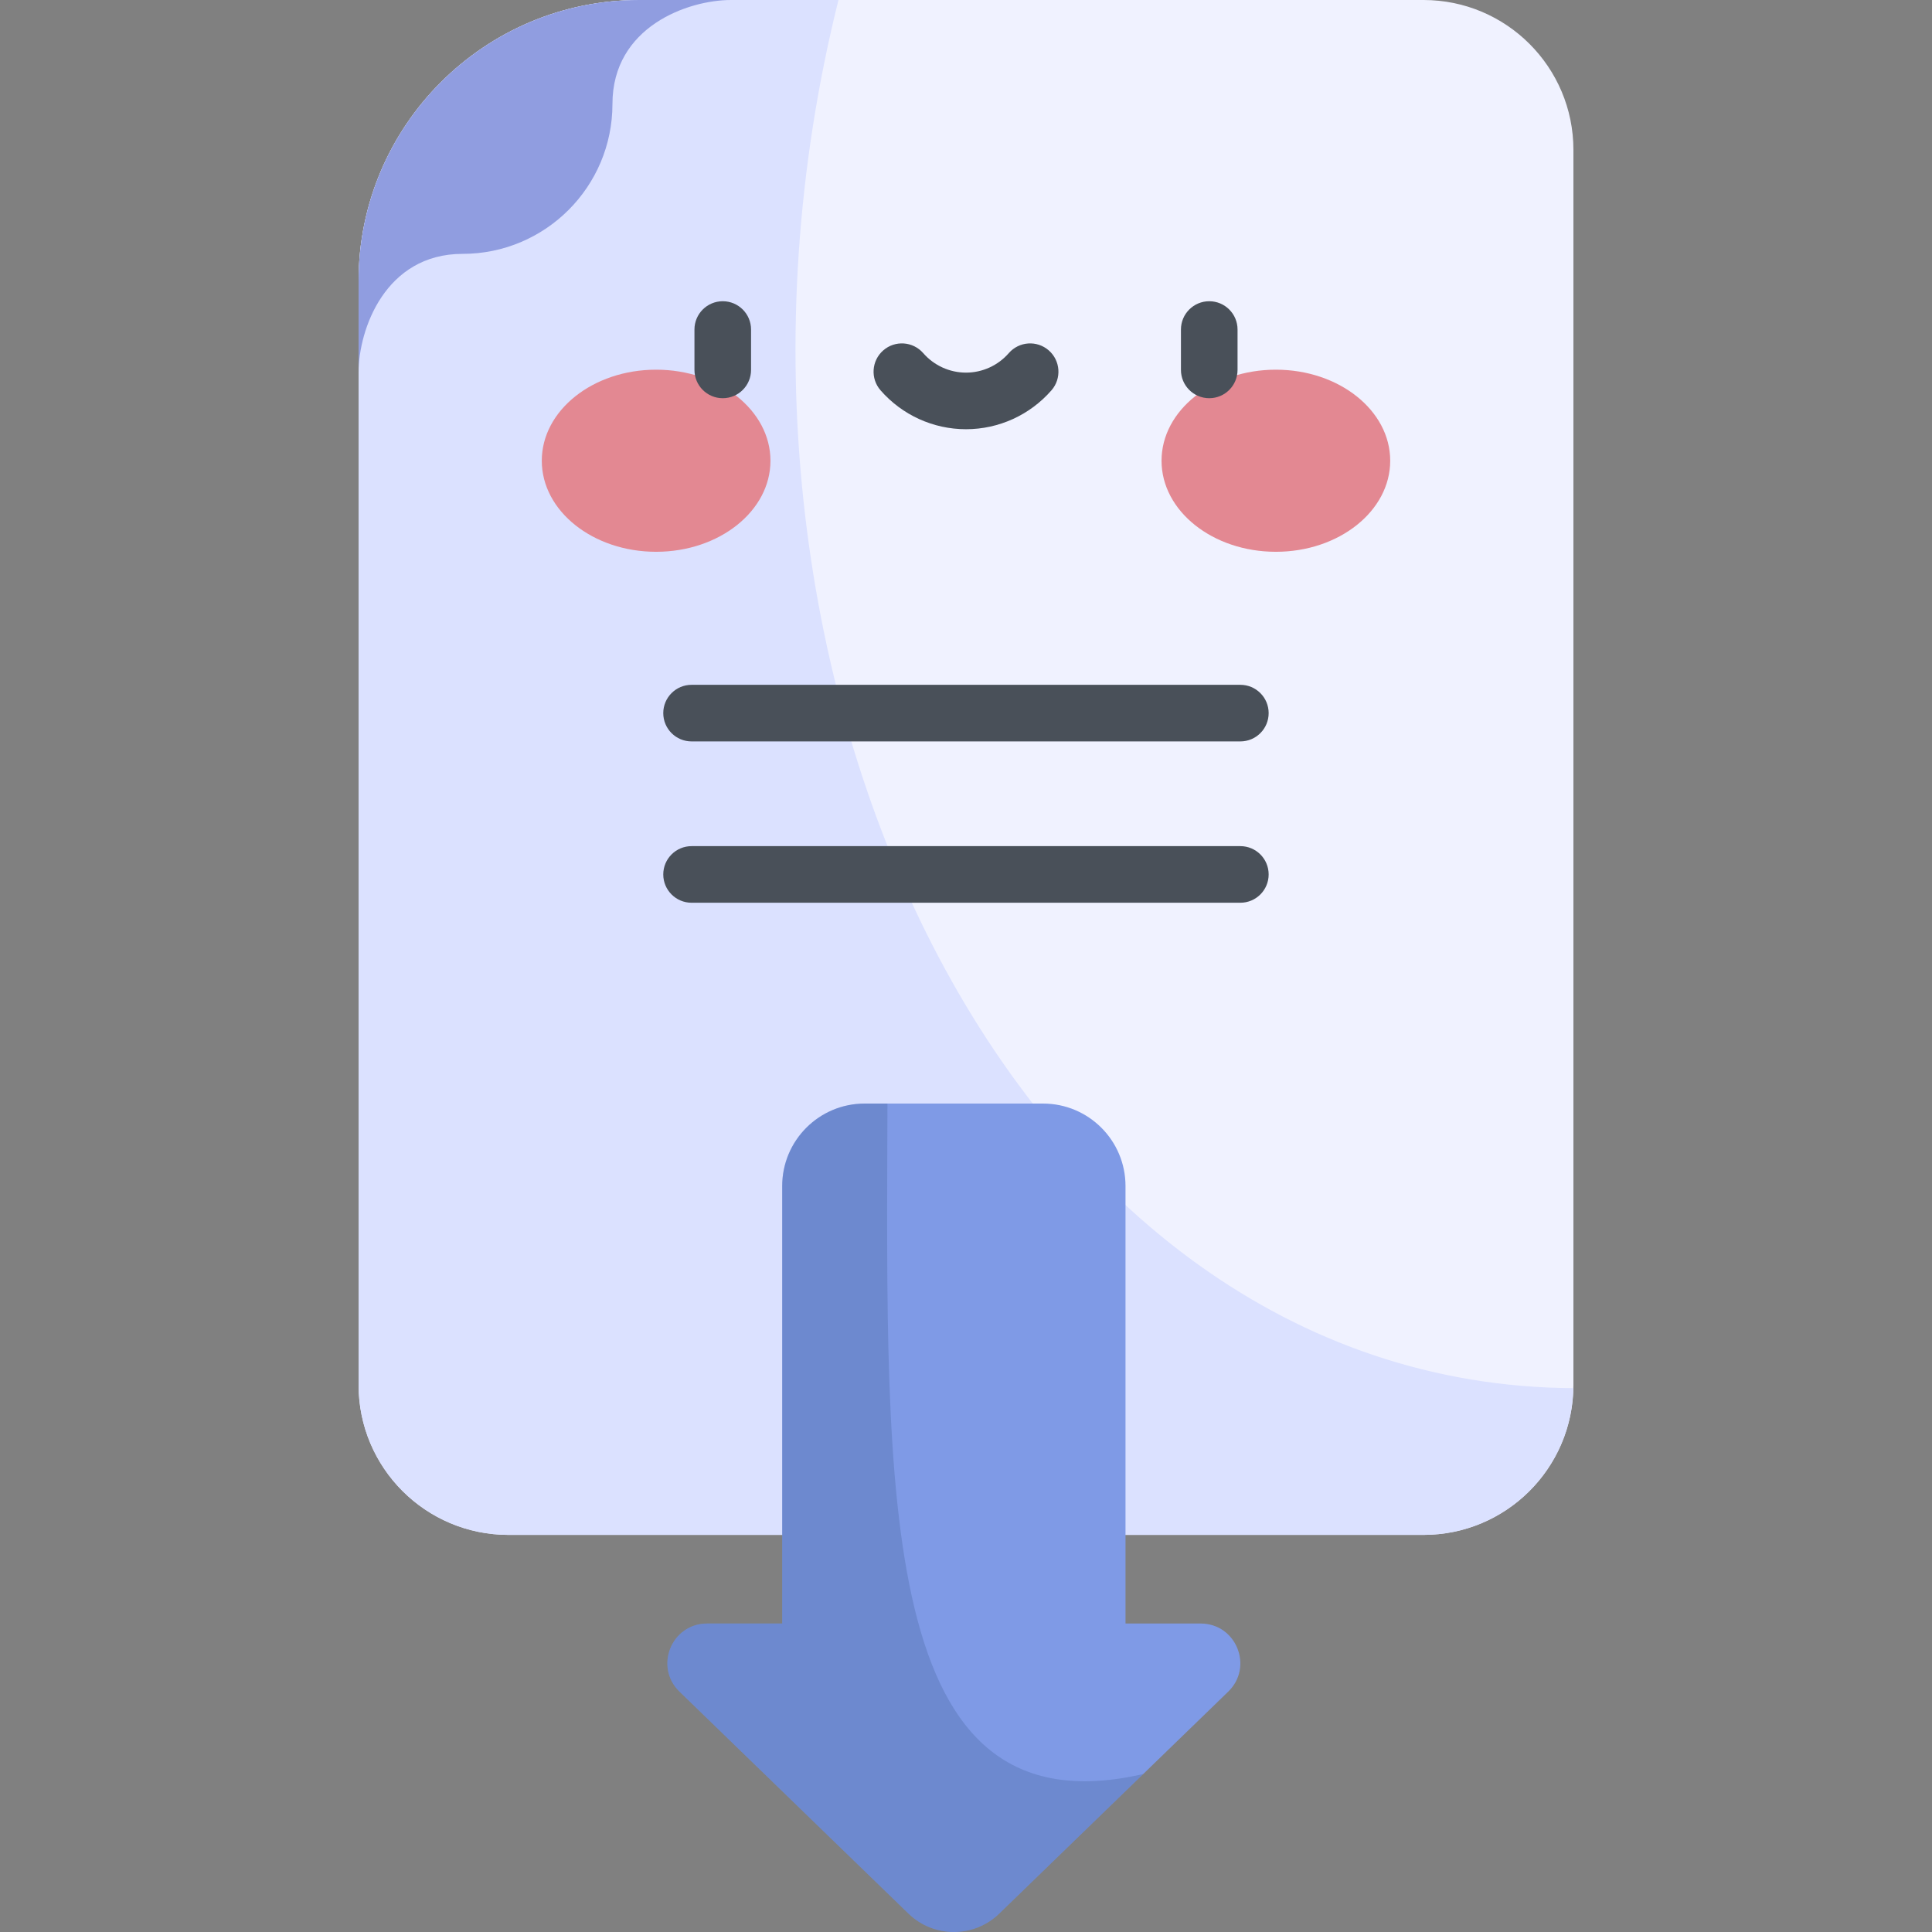 <?xml version="1.0" encoding="iso-8859-1"?>
<!-- Generator: Adobe Illustrator 19.0.0, SVG Export Plug-In . SVG Version: 6.00 Build 0)  -->
<svg version="1.1" id="Capa_1" xmlns="http://www.w3.org/2000/svg" xmlns:xlink="http://www.w3.org/1999/xlink" x="0px" y="0px"
	 viewBox="0 0 512 512" style="enable-background:new 0 0 512 512;" xml:space="preserve">
<rect x="0" y="0" width="512" height="512" fill="#808080" stroke="none"/>
<path style="fill:#F0F2FF;" d="M377.25,0H169.462c-41.109,0-74.434,33.325-74.434,74.434v292.607
	c0,21.938,17.784,39.722,39.722,39.722h242.5c21.938,0,39.722-17.784,39.722-39.722V39.722C416.972,17.784,399.188,0,377.25,0z"/>
<path style="fill:#DBE1FF;" d="M169.462,0c-41.109,0-74.434,33.325-74.434,74.434v292.607c0,21.938,17.784,39.722,39.722,39.722
	h242.5c21.658,0,39.255-17.337,39.7-38.888l0,0C268.481,367.102,177.597,178.55,222.203,0H169.462z"/>
<g>
	<ellipse style="fill:#E38892;" cx="173.88" cy="122.1" rx="30.3" ry="24.13"/>
	<ellipse style="fill:#E38892;" cx="338.12" cy="122.1" rx="30.3" ry="24.13"/>
</g>
<g>
	<path style="fill:#495059;" d="M191.538,105.53c-4.143,0-7.5-3.357-7.5-7.5v-10.7c0-4.143,3.357-7.5,7.5-7.5s7.5,3.357,7.5,7.5
		v10.7C199.038,102.173,195.681,105.53,191.538,105.53z"/>
	<path style="fill:#495059;" d="M320.462,105.53c-4.143,0-7.5-3.357-7.5-7.5v-10.7c0-4.143,3.357-7.5,7.5-7.5s7.5,3.357,7.5,7.5
		v10.7C327.962,102.173,324.605,105.53,320.462,105.53z"/>
	<path style="fill:#495059;" d="M256,113.748c-8.681,0-16.935-3.76-22.649-10.315c-2.722-3.123-2.396-7.86,0.727-10.582
		c3.122-2.721,7.859-2.396,10.582,0.727c2.863,3.286,6.997,5.171,11.341,5.171c4.344,0,8.478-1.885,11.341-5.171
		c2.722-3.122,7.457-3.447,10.582-0.727c3.122,2.722,3.448,7.459,0.727,10.582C272.936,109.988,264.681,113.748,256,113.748z"/>
	<path style="fill:#495059;" d="M328.707,196.484H183.273c-4.143,0-7.5-3.357-7.5-7.5s3.357-7.5,7.5-7.5h145.434
		c4.143,0,7.5,3.357,7.5,7.5S332.85,196.484,328.707,196.484z"/>
	<path style="fill:#495059;" d="M328.707,239.235H183.273c-4.143,0-7.5-3.357-7.5-7.5s3.357-7.5,7.5-7.5h145.434
		c4.143,0,7.5,3.357,7.5,7.5S332.85,239.235,328.707,239.235z"/>
</g>
<path style="fill:#909DE0;" d="M169.462,0c-41.109,0-74.434,33.325-74.434,74.434v24.267c0-11.418,7.08-31.424,27.556-31.424
	c21.938,0,39.722-17.784,39.722-39.722C162.306,7.08,182.312,0,193.73,0H169.462z"/>
<path style="fill:#7F9AE6;" d="M207.29,314.307c0-12.068,9.783-21.851,21.851-21.851h47.278c12.068,0,21.851,9.783,21.851,21.851
	V430.25h19.905c9.442,0,14.094,11.484,7.315,18.056l-60.684,58.822c-6.701,6.496-17.35,6.496-24.051,0l-60.684-58.822
	c-6.78-6.572-2.128-18.056,7.315-18.056h19.905V314.307H207.29z"/>
<path style="opacity:0.2;fill:#254A74;enable-background:new    ;" d="M240.755,507.128c6.701,6.496,17.35,6.496,24.051,0
	l38.159-36.988c-70.818,16.258-68.053-73.585-67.78-177.685h-6.044c-12.068,0-21.851,9.783-21.851,21.851V430.25h-19.905
	c-9.442,0-14.094,11.484-7.315,18.056L240.755,507.128z"/>
<g>
</g>
<g>
</g>
<g>
</g>
<g>
</g>
<g>
</g>
<g>
</g>
<g>
</g>
<g>
</g>
<g>
</g>
<g>
</g>
<g>
</g>
<g>
</g>
<g>
</g>
<g>
</g>
<g>
</g>
</svg>
